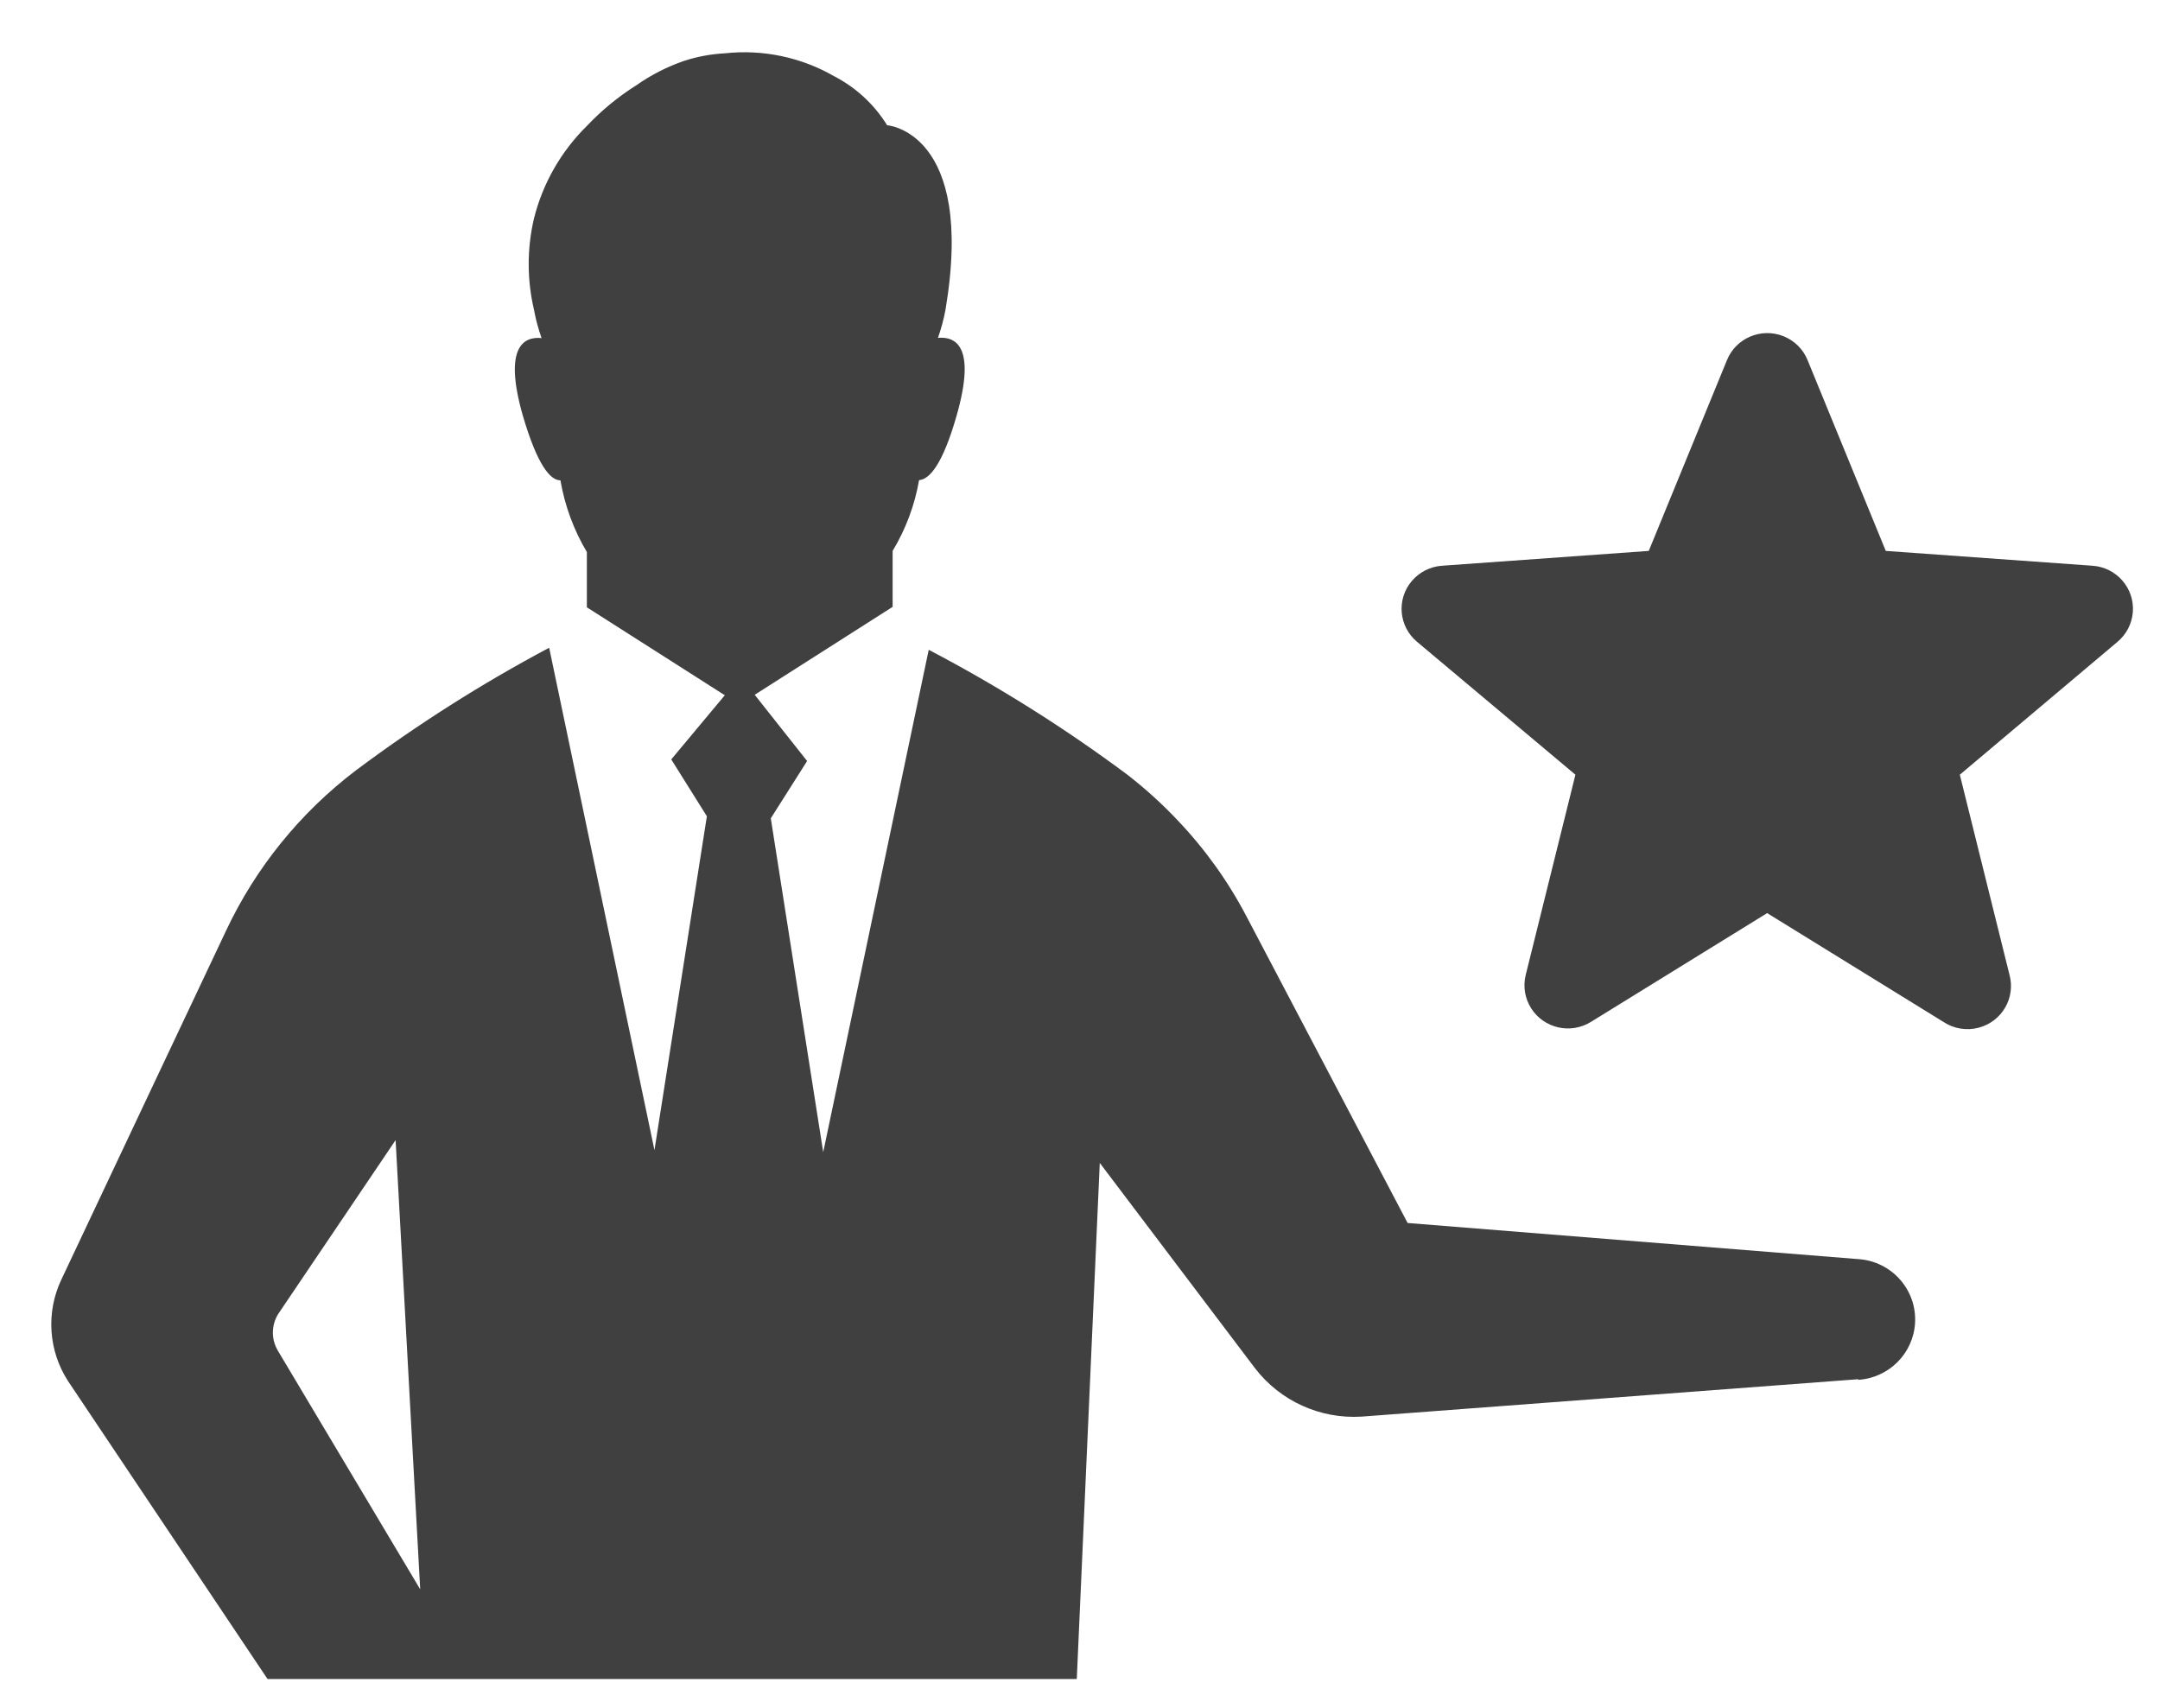 <svg xmlns="http://www.w3.org/2000/svg"
 xmlns:xlink="http://www.w3.org/1999/xlink"
 width="86px" height="68px"  viewBox="0 0 86 68">
<path fill-rule="evenodd"  fill="#404040"
 d="M80.007,38.813 C80.256,39.729 79.709,40.672 78.787,40.919 C78.303,41.049 77.787,40.964 77.371,40.686 C77.371,40.686 70.359,36.358 70.359,36.358 C70.359,36.358 63.348,40.686 63.348,40.686 C62.539,41.192 61.471,40.95 60.962,40.147 C60.71,39.75 60.633,39.268 60.748,38.813 C60.748,38.813 62.725,30.847 62.725,30.847 C62.725,30.847 56.419,25.555 56.419,25.555 C55.688,24.944 55.595,23.859 56.211,23.134 C56.511,22.78 56.943,22.561 57.407,22.527 C57.407,22.527 65.645,21.936 65.645,21.936 C65.645,21.936 68.757,14.344 68.757,14.344 C69.112,13.462 70.119,13.034 71.006,13.386 C71.446,13.56 71.795,13.907 71.97,14.344 C71.97,14.344 75.082,21.936 75.082,21.936 C75.082,21.936 83.32,22.527 83.32,22.527 C84.273,22.597 84.989,23.42 84.919,24.367 C84.885,24.828 84.665,25.257 84.309,25.555 C84.309,25.555 78.03,30.847 78.03,30.847 C78.03,30.847 80.007,38.813 80.007,38.813 ZM74.002,54.916 C74.002,54.916 54.204,56.407 54.204,56.407 C52.561,56.506 50.976,55.787 49.975,54.489 C49.975,54.489 43.787,46.305 43.787,46.305 C43.787,46.305 42.872,66.855 42.872,66.855 C42.872,66.855 10.652,66.855 10.652,66.855 C10.652,66.855 2.707,54.989 2.707,54.989 C1.926,53.778 1.826,52.253 2.442,50.952 C2.442,50.952 5.874,43.678 5.874,43.678 C5.874,43.678 9.005,37.049 9.005,37.049 C10.183,34.547 11.951,32.364 14.158,30.684 C16.597,28.859 19.173,27.223 21.865,25.792 C21.865,25.792 26.057,45.796 26.057,45.796 C26.057,45.796 28.144,32.502 28.144,32.502 C28.144,32.502 26.726,30.238 26.726,30.238 C26.726,30.238 28.858,27.683 28.858,27.683 C28.858,27.683 23.366,24.182 23.366,24.182 C23.366,24.182 23.366,21.982 23.366,21.982 C22.843,21.102 22.486,20.134 22.314,19.126 C21.911,19.126 21.398,18.536 20.812,16.535 C20.035,13.807 20.858,13.389 21.563,13.462 C21.432,13.095 21.331,12.718 21.261,12.334 C21.261,12.334 21.261,12.334 21.261,12.334 C20.98,11.138 20.98,9.893 21.261,8.697 C21.611,7.297 22.343,6.019 23.375,5.005 C23.958,4.39 24.616,3.849 25.334,3.396 C25.92,2.984 26.561,2.657 27.238,2.423 C27.238,2.423 27.238,2.423 27.238,2.423 C27.763,2.253 28.307,2.152 28.858,2.123 C30.368,1.958 31.891,2.277 33.206,3.032 C34.077,3.481 34.807,4.157 35.321,4.987 C35.321,4.987 38.835,5.233 37.646,12.325 C37.576,12.709 37.475,13.085 37.344,13.453 C38.048,13.389 38.872,13.789 38.094,16.526 C37.526,18.526 36.996,19.09 36.593,19.117 C36.42,20.114 36.063,21.069 35.54,21.936 C35.54,21.936 35.54,24.164 35.54,24.164 C35.54,24.164 30.048,27.665 30.048,27.665 C30.048,27.665 32.135,30.302 32.135,30.302 C32.135,30.302 30.689,32.584 30.689,32.584 C30.689,32.584 32.776,45.878 32.776,45.878 C32.776,45.878 36.977,25.874 36.977,25.874 C39.741,27.321 42.386,28.985 44.886,30.847 C45.6,31.401 46.271,32.009 46.89,32.666 C47.981,33.812 48.905,35.103 49.636,36.503 C49.636,36.503 56.044,48.697 56.044,48.697 C56.044,48.697 73.975,50.134 73.975,50.134 C75.312,50.215 76.329,51.358 76.247,52.687 C76.172,53.901 75.197,54.869 73.975,54.943 C73.975,54.943 74.002,54.916 74.002,54.916 ZM16.73,63.282 C16.73,63.282 15.751,45.396 15.751,45.396 C15.751,45.396 11.073,52.325 11.073,52.325 C10.795,52.777 10.795,53.346 11.073,53.798 C11.073,53.798 16.73,63.282 16.73,63.282 Z"/>
</svg>